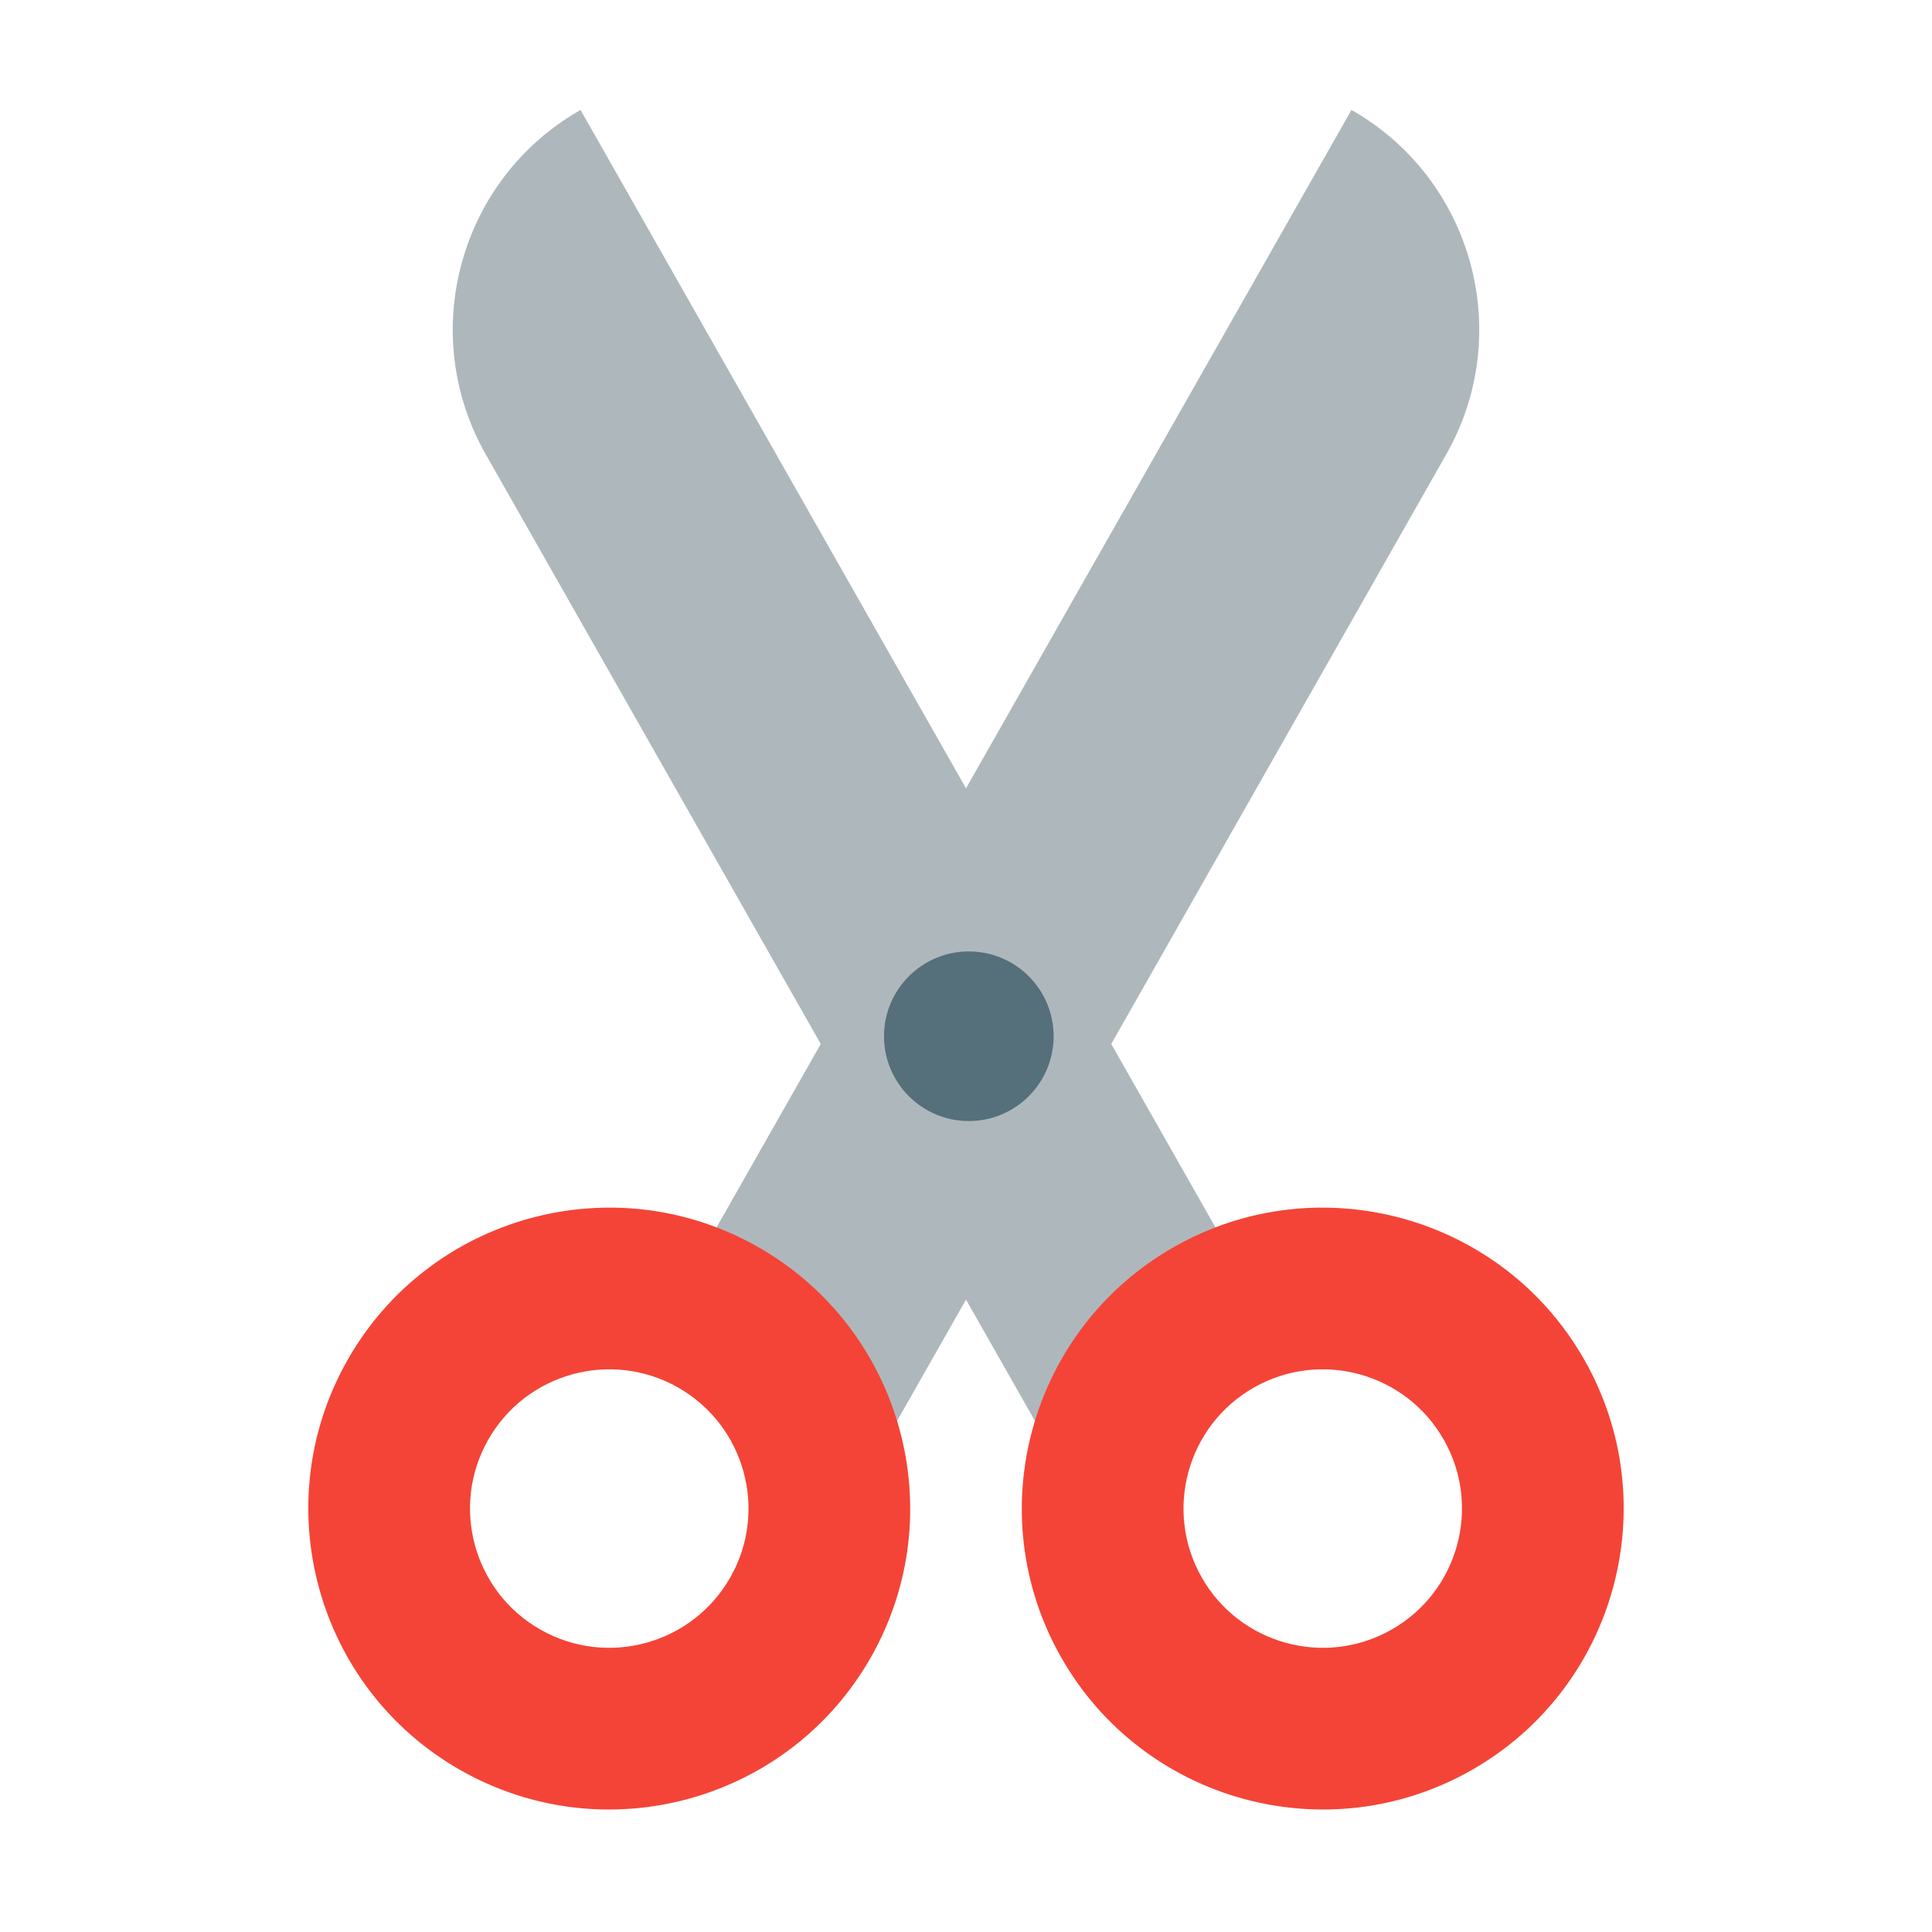 <?xml version="1.0" encoding="UTF-8" standalone="no"?>
<!DOCTYPE svg PUBLIC "-//W3C//DTD SVG 1.1//EN" "http://www.w3.org/Graphics/SVG/1.1/DTD/svg11.dtd">
<svg width="100%" height="100%" viewBox="0 0 24 24" version="1.1" xmlns="http://www.w3.org/2000/svg" xmlns:xlink="http://www.w3.org/1999/xlink" xml:space="preserve" xmlns:serif="http://www.serif.com/" style="fill-rule:evenodd;clip-rule:evenodd;stroke-linejoin:round;stroke-miterlimit:2;">
    <g transform="matrix(0.044,0.025,-0.025,0.044,6.105,-5.419)">
        <path d="M249.777,12.278C283.995,12.278 311.777,40.059 311.777,74.278L311.777,351.908L249.777,351.908L249.777,12.278Z" style="fill:rgb(174,184,188);"/>
    </g>
    <g transform="matrix(0.044,0.025,-0.025,0.044,7.101,-6.308)">
        <path d="M252.543,351.908C293.315,351.908 326.416,385.01 326.416,425.781C326.416,466.552 293.315,499.654 252.543,499.654C211.772,499.654 178.671,466.552 178.671,425.781C178.671,385.01 211.772,351.908 252.543,351.908ZM252.543,391.6C271.408,391.6 286.724,406.916 286.724,425.781C286.724,444.646 271.408,459.962 252.543,459.962C233.678,459.962 218.362,444.646 218.362,425.781C218.362,406.916 233.678,391.6 252.543,391.6Z" style="fill:rgb(244,68,55);"/>
    </g>
    <g transform="matrix(-0.044,0.025,0.025,0.044,17.895,-5.419)">
        <path d="M249.777,12.278C283.995,12.278 311.777,40.059 311.777,74.278L311.777,351.908L249.777,351.908L249.777,12.278Z" style="fill:rgb(174,184,188);"/>
    </g>
    <g transform="matrix(-0.044,0.025,0.025,0.044,16.899,-6.308)">
        <path d="M252.543,351.908C293.315,351.908 326.416,385.01 326.416,425.781C326.416,466.552 293.315,499.654 252.543,499.654C211.772,499.654 178.671,466.552 178.671,425.781C178.671,385.01 211.772,351.908 252.543,351.908ZM252.543,391.6C271.408,391.6 286.724,406.916 286.724,425.781C286.724,444.646 271.408,459.962 252.543,459.962C233.678,459.962 218.362,444.646 218.362,425.781C218.362,406.916 233.678,391.6 252.543,391.6Z" style="fill:rgb(244,68,55);"/>
    </g>
    <g transform="matrix(0.059,0,0,0.059,-2.715,-2.931)">
        <circle cx="250" cy="267.856" r="17.856" style="fill:rgb(85,111,123);"/>
    </g>
</svg>
